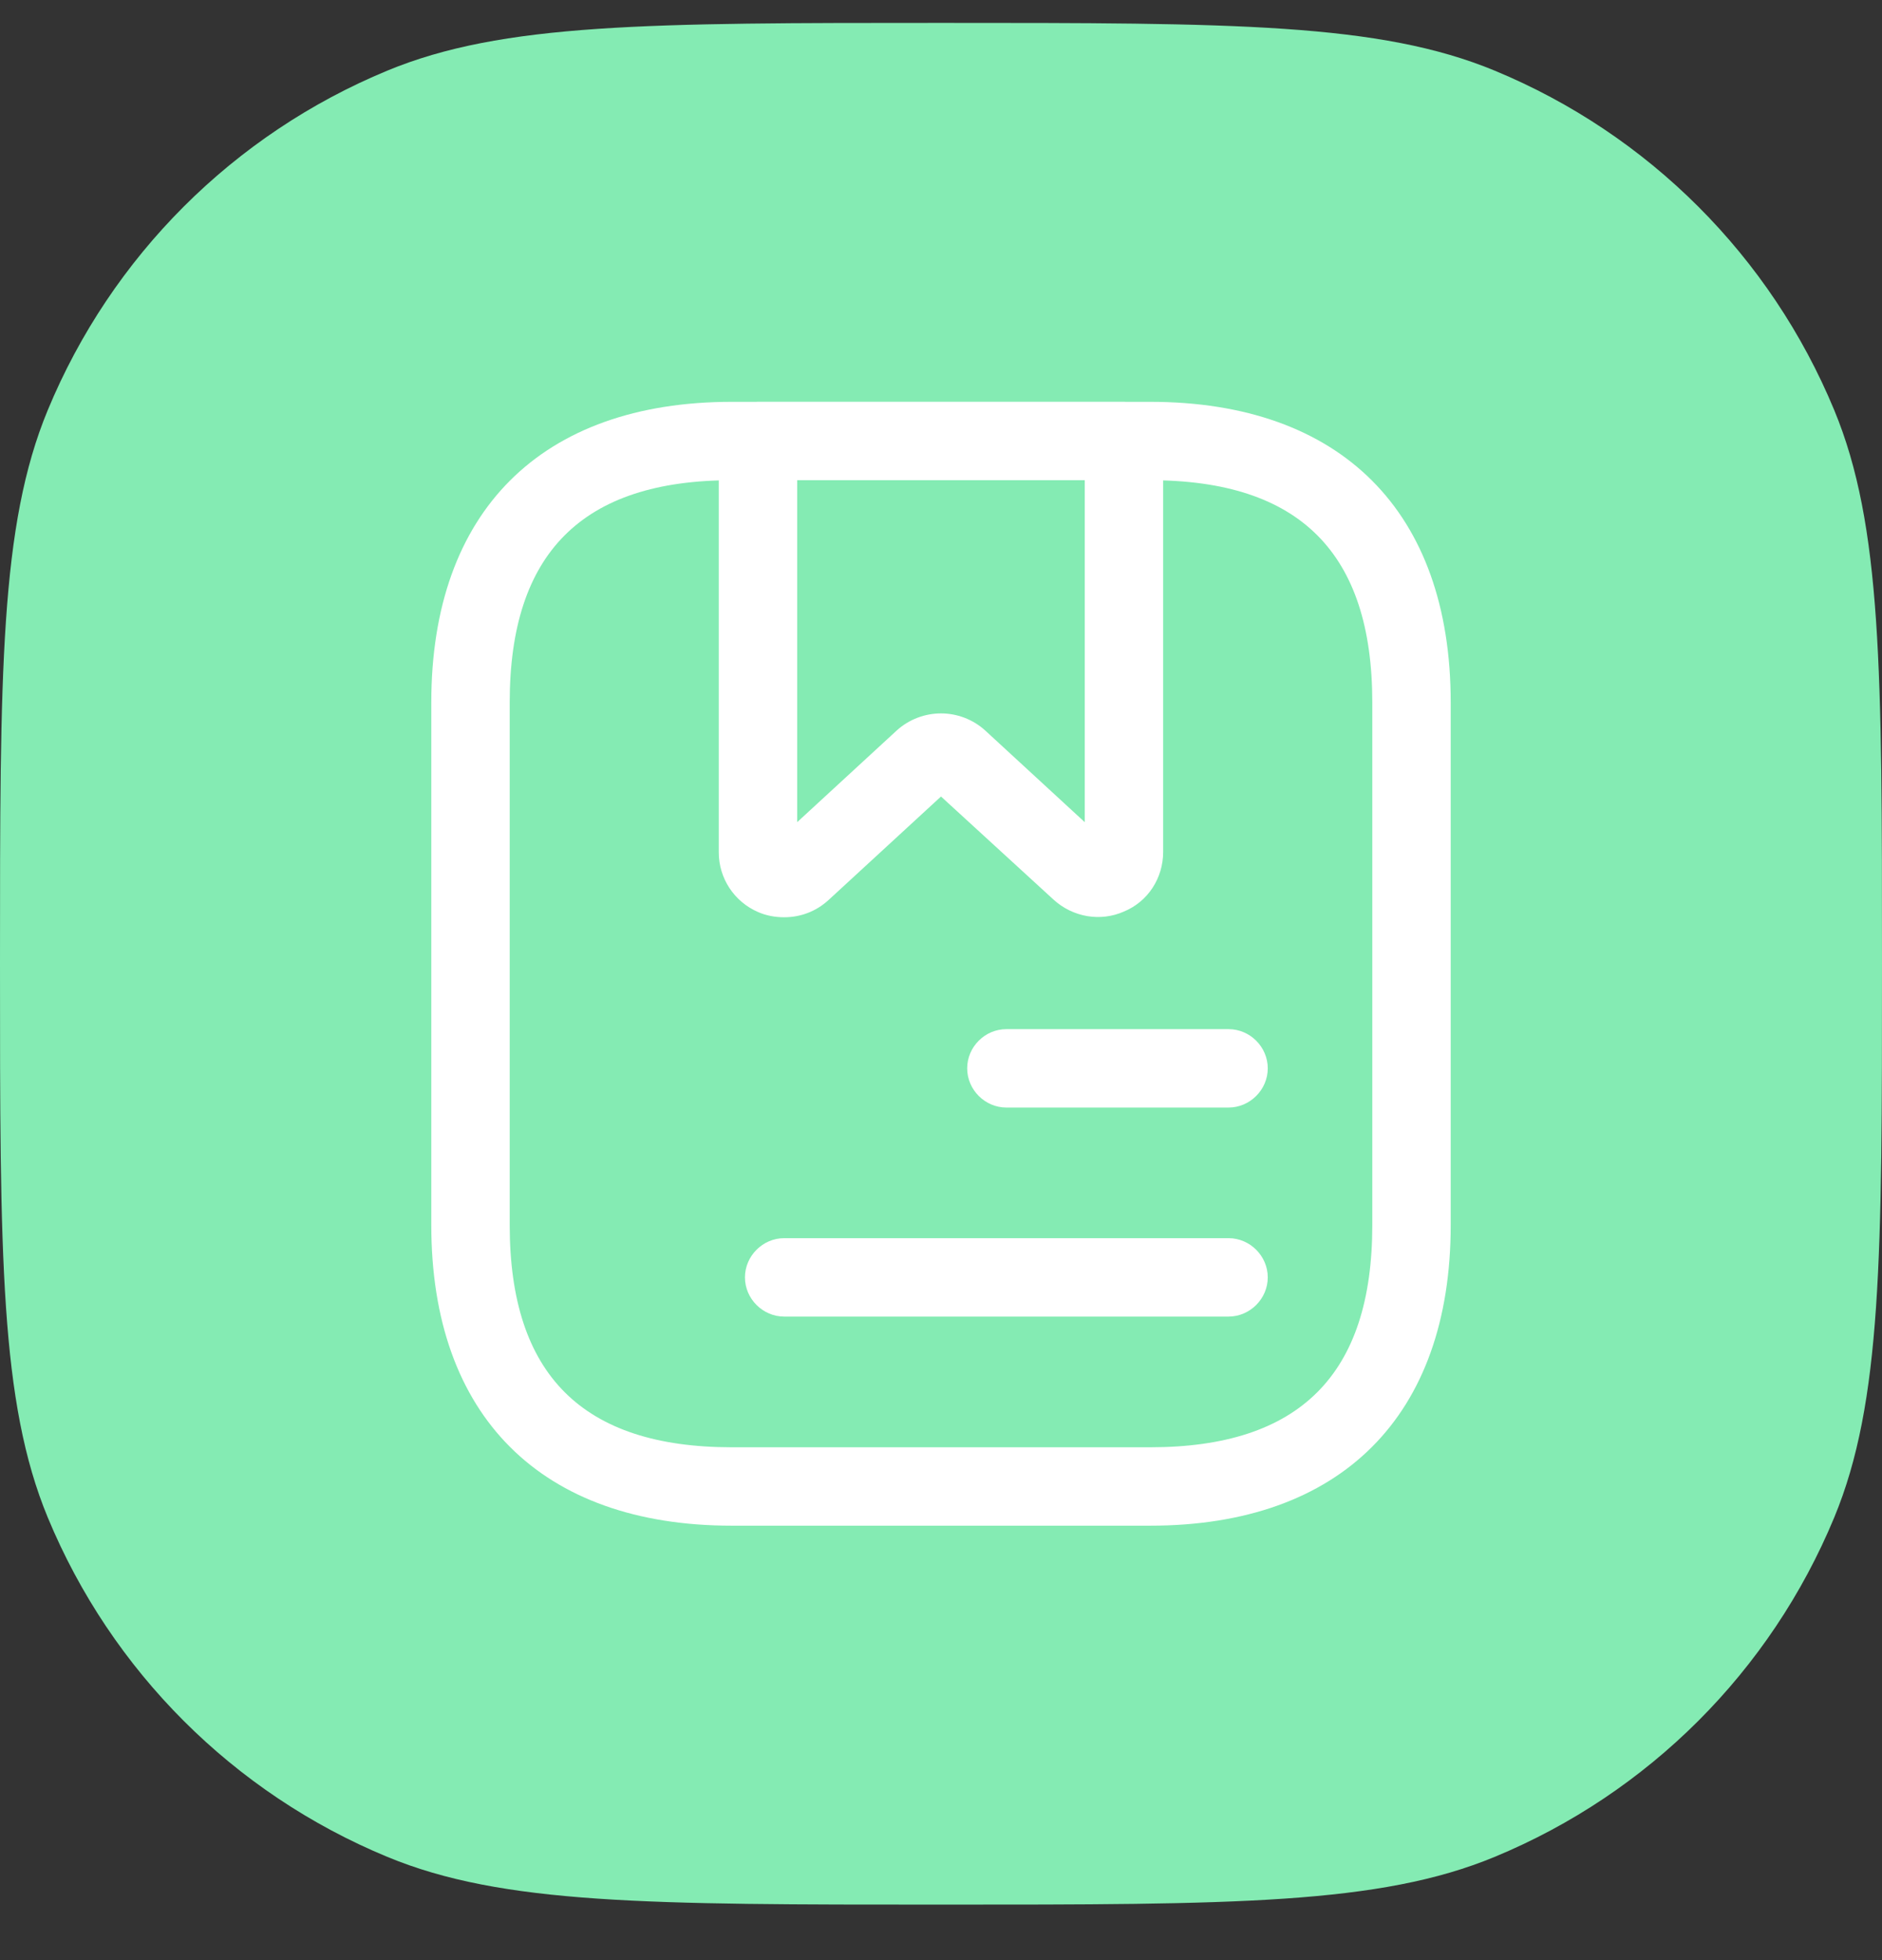<svg width="24" height="25" viewBox="0 0 24 25" fill="none" xmlns="http://www.w3.org/2000/svg">
<rect x="0" y="0" width="24" height="25" fill="#333333" stroke="none"/>
<path d="M0 12.292C0 8.564 0 6.701 0.609 5.231C1.421 3.27 2.978 1.713 4.939 0.901C6.409 0.292 8.272 0.292 12 0.292C15.727 0.292 17.591 0.292 19.061 0.901C21.022 1.713 22.579 3.27 23.391 5.231C24 6.701 24 8.564 24 12.292C24 16.02 24 17.883 23.391 19.354C22.579 21.314 21.022 22.871 19.061 23.683C17.591 24.292 15.727 24.292 12 24.292C8.272 24.292 6.409 24.292 4.939 23.683C2.978 22.871 1.421 21.314 0.609 19.354C0 17.883 0 16.02 0 12.292Z" fill="#84EBB3"/>
<path d="M14.667 19.459H9.333C6.9 19.459 5.5 18.059 5.5 15.626V8.959C5.5 6.525 6.9 5.125 9.333 5.125H14.667C17.1 5.125 18.5 6.525 18.5 8.959V15.626C18.5 18.059 17.1 19.459 14.667 19.459ZM9.333 6.125C7.427 6.125 6.5 7.052 6.5 8.959V15.626C6.5 17.532 7.427 18.459 9.333 18.459H14.667C16.573 18.459 17.5 17.532 17.5 15.626V8.959C17.5 7.052 16.573 6.125 14.667 6.125H9.333Z" fill="white"/>
<path d="M10 11.699C9.886 11.699 9.773 11.679 9.666 11.632C9.36 11.499 9.166 11.199 9.166 10.872V5.625C9.166 5.352 9.393 5.125 9.666 5.125H14.333C14.607 5.125 14.833 5.352 14.833 5.625V10.866C14.833 11.199 14.64 11.499 14.333 11.626C14.033 11.759 13.68 11.699 13.433 11.472L12 10.159L10.566 11.479C10.406 11.626 10.207 11.699 10 11.699ZM12 9.099C12.2 9.099 12.406 9.172 12.566 9.319L13.833 10.486V6.125H10.166V10.486L11.433 9.319C11.593 9.172 11.8 9.099 12 9.099Z" fill="white"/>
<path d="M15.667 14.126H12.834C12.56 14.126 12.334 13.899 12.334 13.626C12.334 13.352 12.56 13.126 12.834 13.126H15.667C15.94 13.126 16.167 13.352 16.167 13.626C16.167 13.899 15.94 14.126 15.667 14.126Z" fill="white"/>
<path d="M15.667 16.792H10C9.727 16.792 9.5 16.565 9.5 16.292C9.5 16.019 9.727 15.792 10 15.792H15.667C15.94 15.792 16.167 16.019 16.167 16.292C16.167 16.565 15.94 16.792 15.667 16.792Z" fill="white"/>
</svg>
